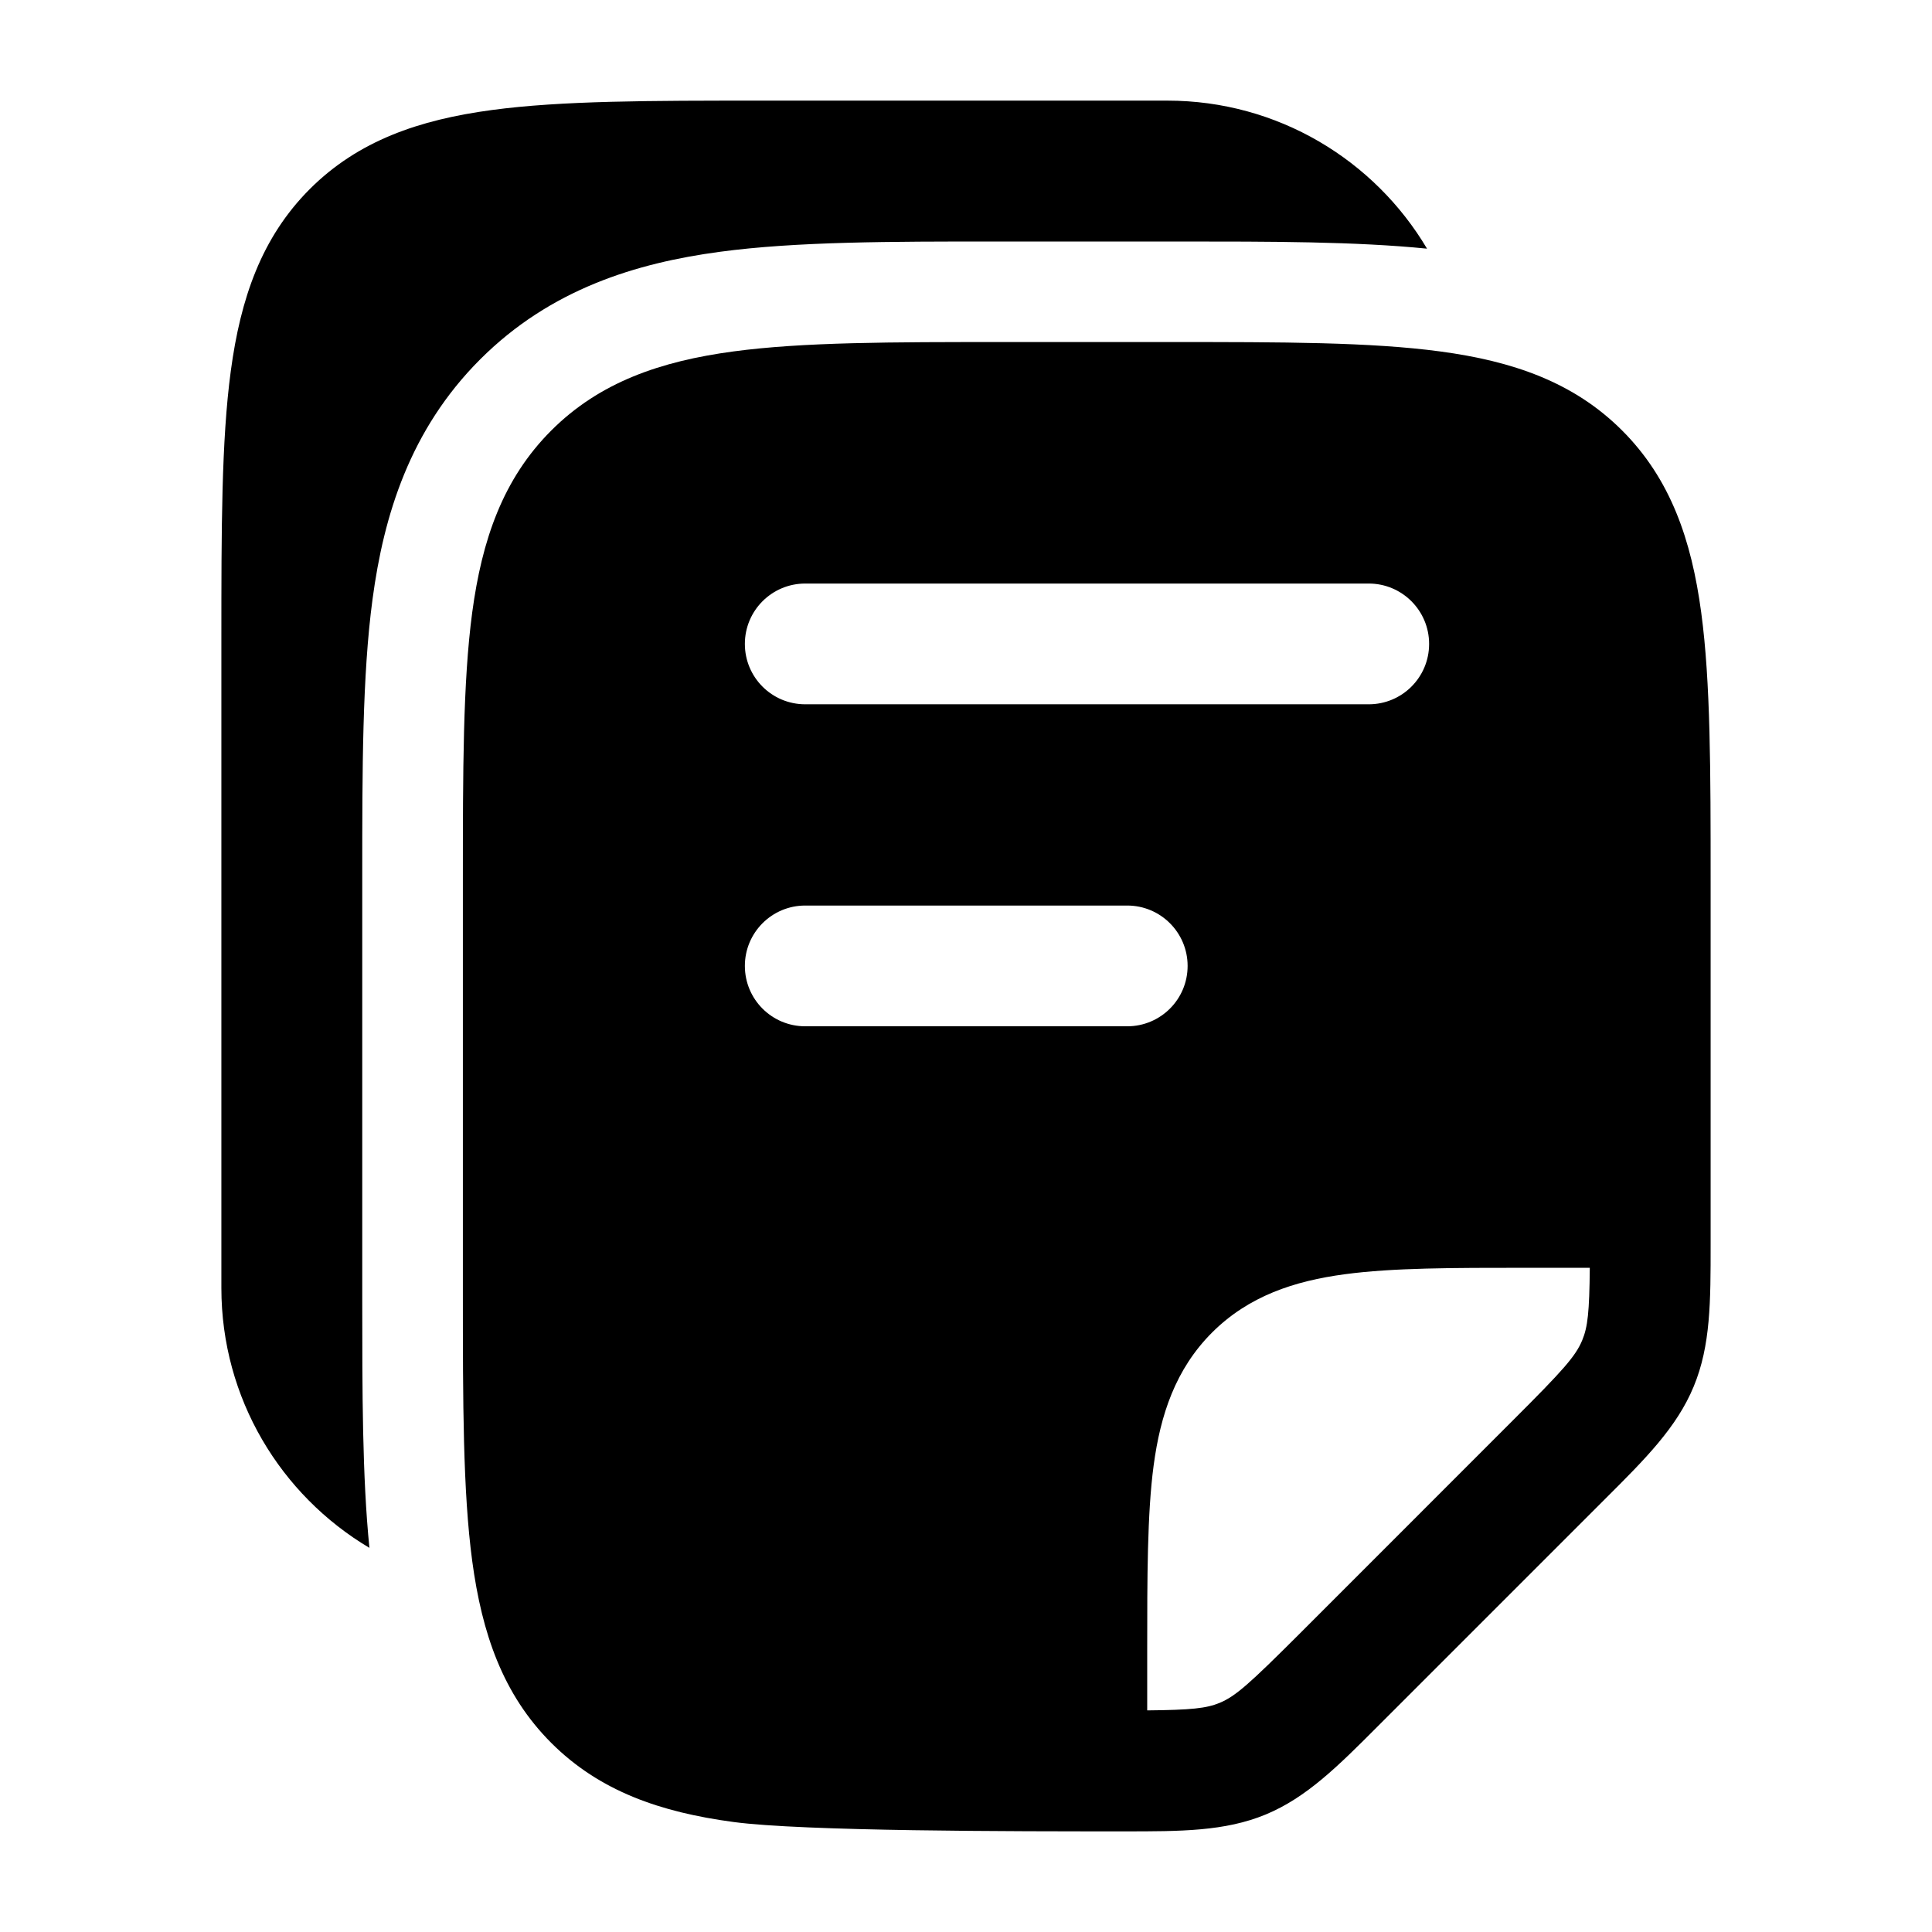 <svg width="24" height="24" viewBox="0 0 24 24" xmlns="http://www.w3.org/2000/svg">
    <path fill-rule="evenodd" clip-rule="evenodd" d="M15.724 22.54C16.232 22.329 16.623 21.938 17.116 21.444L17.116 21.444L19.944 18.616C20.439 18.122 20.83 17.732 21.04 17.223C21.251 16.715 21.25 16.162 21.25 15.463L21.25 10.945C21.25 9.577 21.25 8.475 21.133 7.608C21.012 6.708 20.753 5.95 20.151 5.348C19.549 4.746 18.792 4.487 17.892 4.366C17.024 4.249 15.922 4.249 14.555 4.249L12.445 4.249C11.077 4.249 9.975 4.249 9.108 4.366C8.208 4.487 7.45 4.746 6.848 5.348C6.246 5.95 5.987 6.708 5.866 7.608C5.75 8.475 5.75 9.577 5.75 10.945L5.75 10.945L5.75 16.054L5.75 16.054C5.75 17.422 5.75 18.524 5.866 19.391C5.987 20.291 6.246 21.049 6.848 21.651C7.45 22.253 8.208 22.512 9.108 22.633C9.975 22.75 12.596 22.75 13.964 22.75C14.662 22.75 15.215 22.751 15.724 22.54ZM16.142 20.297C15.52 20.918 15.348 21.072 15.15 21.154C14.987 21.221 14.802 21.242 14.251 21.247L14.251 20.499L14.251 20.499L14.251 20.499C14.251 19.601 14.251 18.799 14.331 18.204C14.415 17.577 14.601 17.01 15.056 16.554C15.512 16.099 16.078 15.913 16.706 15.829C17.301 15.749 18.05 15.749 18.949 15.749L19.749 15.749C19.744 16.301 19.723 16.486 19.655 16.649C19.573 16.847 19.42 17.019 18.798 17.64L16.142 20.297ZM10.003 12.749C9.588 12.749 9.253 12.414 9.253 11.999C9.253 11.585 9.588 11.249 10.003 11.249L14.003 11.249C14.417 11.249 14.753 11.585 14.753 11.999C14.753 12.414 14.417 12.749 14.003 12.749L10.003 12.749ZM10.003 8.749C9.588 8.749 9.253 8.414 9.253 7.999C9.253 7.585 9.588 7.249 10.003 7.249L17.003 7.249C17.417 7.249 17.753 7.585 17.753 7.999C17.753 8.414 17.417 8.749 17.003 8.749L10.003 8.749Z"/>
    <path d="M4.589 19.228C3.488 18.574 2.75 17.373 2.75 16L2.75 7.945C2.75 6.578 2.75 5.476 2.867 4.609C2.988 3.709 3.247 2.951 3.848 2.349C4.45 1.747 5.208 1.488 6.108 1.367C6.975 1.25 8.078 1.25 9.445 1.25L14.501 1.25C15.873 1.25 17.074 1.988 17.727 3.089C16.841 3 15.788 3 14.631 3L12.369 3C11.065 3 9.892 3 8.942 3.128C7.904 3.267 6.838 3.591 5.965 4.464C5.091 5.338 4.767 6.403 4.628 7.442C4.5 8.392 4.5 9.565 4.5 10.869L4.5 16.131C4.5 17.288 4.5 18.341 4.589 19.228Z"/>
</svg>
